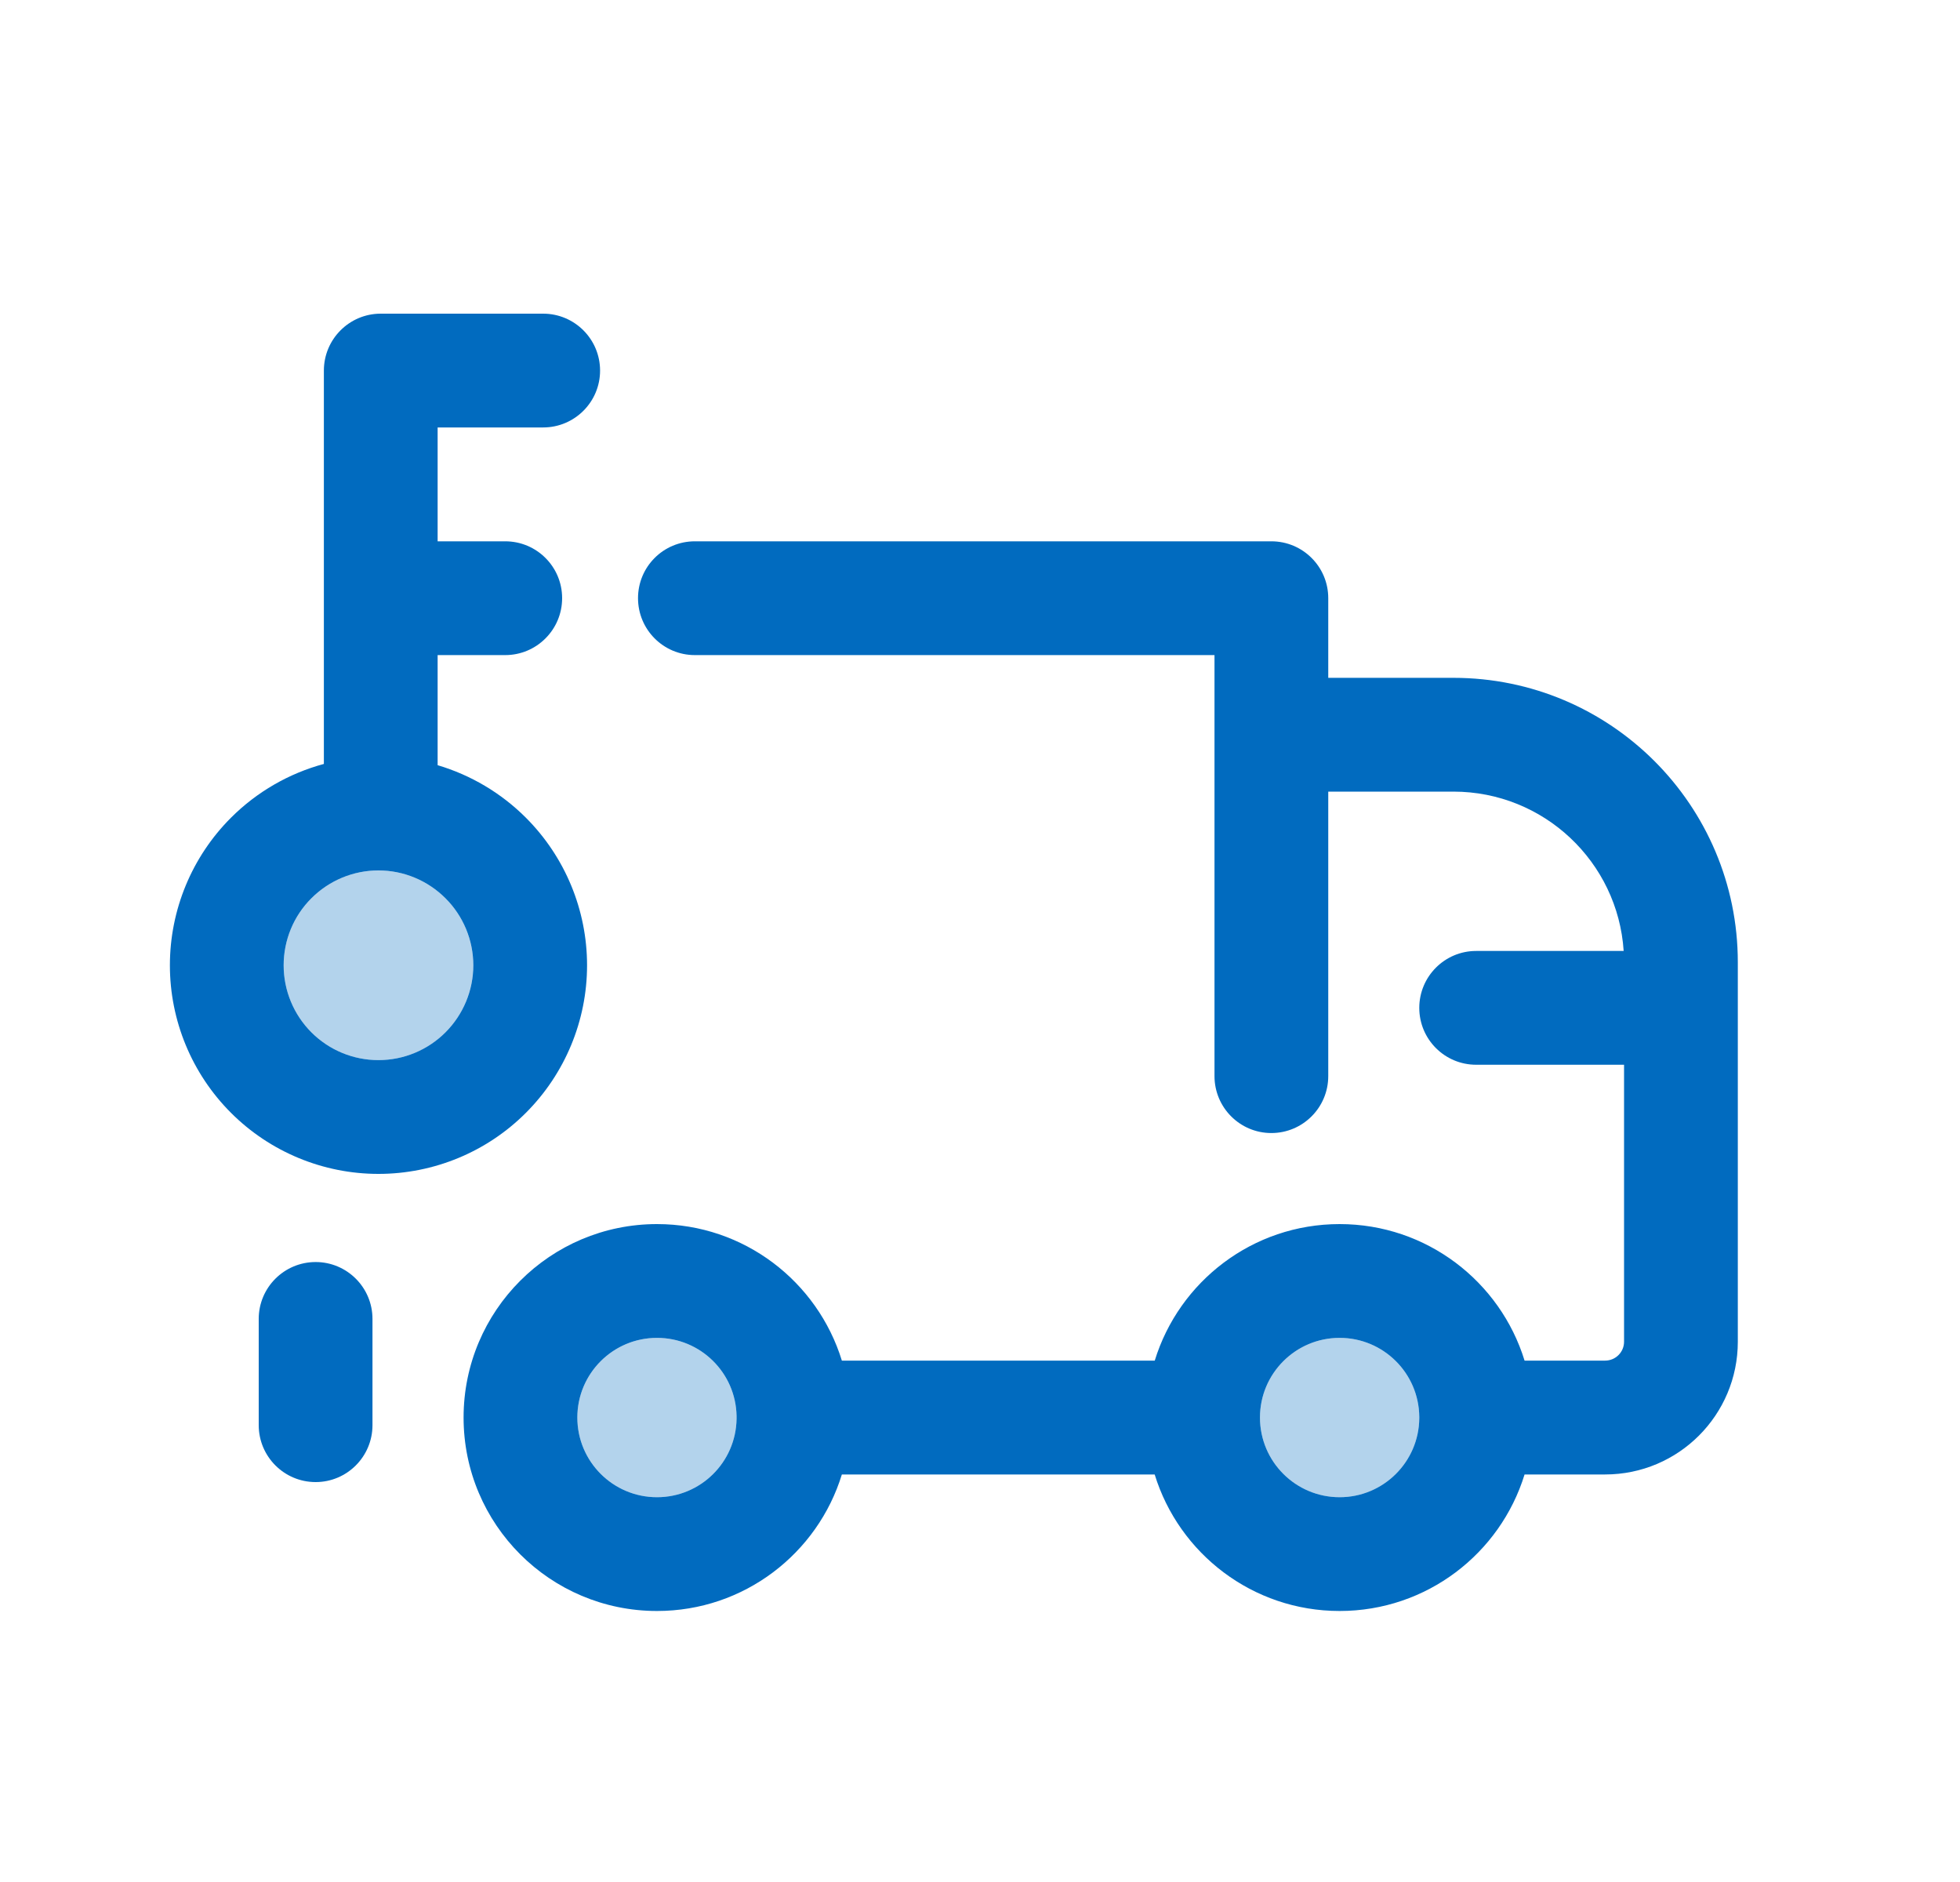 <svg width="25" height="24" viewBox="0 0 25 24" fill="none" xmlns="http://www.w3.org/2000/svg">
<path fill-rule="evenodd" clip-rule="evenodd" d="M3.972 13.165C4.199 13.392 4.506 13.519 4.827 13.519C5.148 13.519 5.455 13.392 5.682 13.165C5.909 12.938 6.036 12.63 6.036 12.31C6.036 11.989 5.909 11.681 5.682 11.455C5.455 11.228 5.148 11.1 4.827 11.1C4.506 11.1 4.199 11.228 3.972 11.455C3.745 11.681 3.618 11.989 3.618 12.31C3.618 12.63 3.745 12.938 3.972 13.165Z" fill="#B3D3EC"/>
<path fill-rule="evenodd" clip-rule="evenodd" d="M18.103 18.077L18.103 18.068C18.098 17.511 17.645 17.061 17.087 17.061C16.526 17.061 16.071 17.516 16.071 18.077C16.071 18.638 16.526 19.093 17.087 19.093C17.645 19.093 18.098 18.643 18.103 18.086L18.103 18.077ZM9.395 18.059L9.395 18.077L9.395 18.095C9.386 18.648 8.935 19.093 8.38 19.093C7.819 19.093 7.364 18.638 7.364 18.077C7.364 17.516 7.819 17.061 8.38 17.061C8.935 17.061 9.386 17.506 9.395 18.059Z" fill="#B3D3EC"/>
<path fill-rule="evenodd" clip-rule="evenodd" d="M5.582 8.354V9.758C6.004 9.883 6.392 10.112 6.708 10.428C7.207 10.927 7.488 11.604 7.488 12.31C7.488 13.015 7.207 13.692 6.708 14.191C6.21 14.69 5.533 14.97 4.827 14.97C4.122 14.97 3.445 14.69 2.946 14.191C2.447 13.692 2.167 13.015 2.167 12.31C2.167 11.604 2.447 10.927 2.946 10.428C3.277 10.097 3.687 9.862 4.131 9.742V4.726C4.131 4.325 4.456 4 4.856 4H6.928C7.329 4 7.654 4.325 7.654 4.726C7.654 5.126 7.329 5.451 6.928 5.451H5.582V6.903H6.444C6.845 6.903 7.17 7.227 7.17 7.628C7.17 8.029 6.845 8.354 6.444 8.354H5.582ZM3.972 13.165C4.199 13.392 4.506 13.519 4.827 13.519C5.148 13.519 5.455 13.392 5.682 13.165C5.909 12.938 6.037 12.63 6.037 12.31C6.037 11.989 5.909 11.681 5.682 11.455C5.455 11.228 5.148 11.1 4.827 11.1C4.506 11.1 4.199 11.228 3.972 11.455C3.745 11.681 3.618 11.989 3.618 12.31C3.618 12.63 3.745 12.938 3.972 13.165Z" fill="#016BBF"/>
<path fill-rule="evenodd" clip-rule="evenodd" d="M8.138 7.628C8.138 7.227 8.462 6.903 8.863 6.903H16.216C16.617 6.903 16.942 7.227 16.942 7.628V8.644H18.538C20.542 8.644 22.166 10.268 22.166 12.272V17.11C22.166 18.045 21.409 18.803 20.473 18.803H19.446C19.136 19.811 18.197 20.544 17.087 20.544C15.977 20.544 15.038 19.811 14.728 18.803H10.738C10.429 19.811 9.49 20.544 8.38 20.544C7.017 20.544 5.913 19.44 5.913 18.077C5.913 16.715 7.017 15.61 8.38 15.61C9.49 15.61 10.428 16.343 10.738 17.351H14.729C15.039 16.343 15.977 15.61 17.087 15.61C18.197 15.61 19.136 16.343 19.446 17.351H20.473C20.607 17.351 20.715 17.243 20.715 17.11V13.578H18.828C18.428 13.578 18.103 13.254 18.103 12.853C18.103 12.452 18.428 12.127 18.828 12.127H20.71C20.636 10.992 19.692 10.095 18.538 10.095H16.942V13.723C16.942 14.124 16.617 14.449 16.216 14.449C15.816 14.449 15.491 14.124 15.491 13.723V8.354H8.863C8.462 8.354 8.138 8.029 8.138 7.628ZM18.103 18.077L18.103 18.068C18.098 17.511 17.645 17.061 17.087 17.061C16.526 17.061 16.071 17.516 16.071 18.077C16.071 18.638 16.526 19.093 17.087 19.093C17.645 19.093 18.098 18.643 18.103 18.086L18.103 18.077ZM9.395 18.059L9.395 18.077L9.395 18.095C9.386 18.648 8.935 19.093 8.38 19.093C7.819 19.093 7.364 18.638 7.364 18.077C7.364 17.516 7.819 17.061 8.38 17.061C8.935 17.061 9.386 17.506 9.395 18.059Z" fill="#016BBF"/>
<path d="M4.026 16.094C4.426 16.094 4.751 16.419 4.751 16.819V18.174C4.751 18.575 4.426 18.9 4.026 18.9C3.625 18.9 3.3 18.575 3.3 18.174V16.819C3.3 16.419 3.625 16.094 4.026 16.094Z" fill="#016BBF"/>
</svg>
